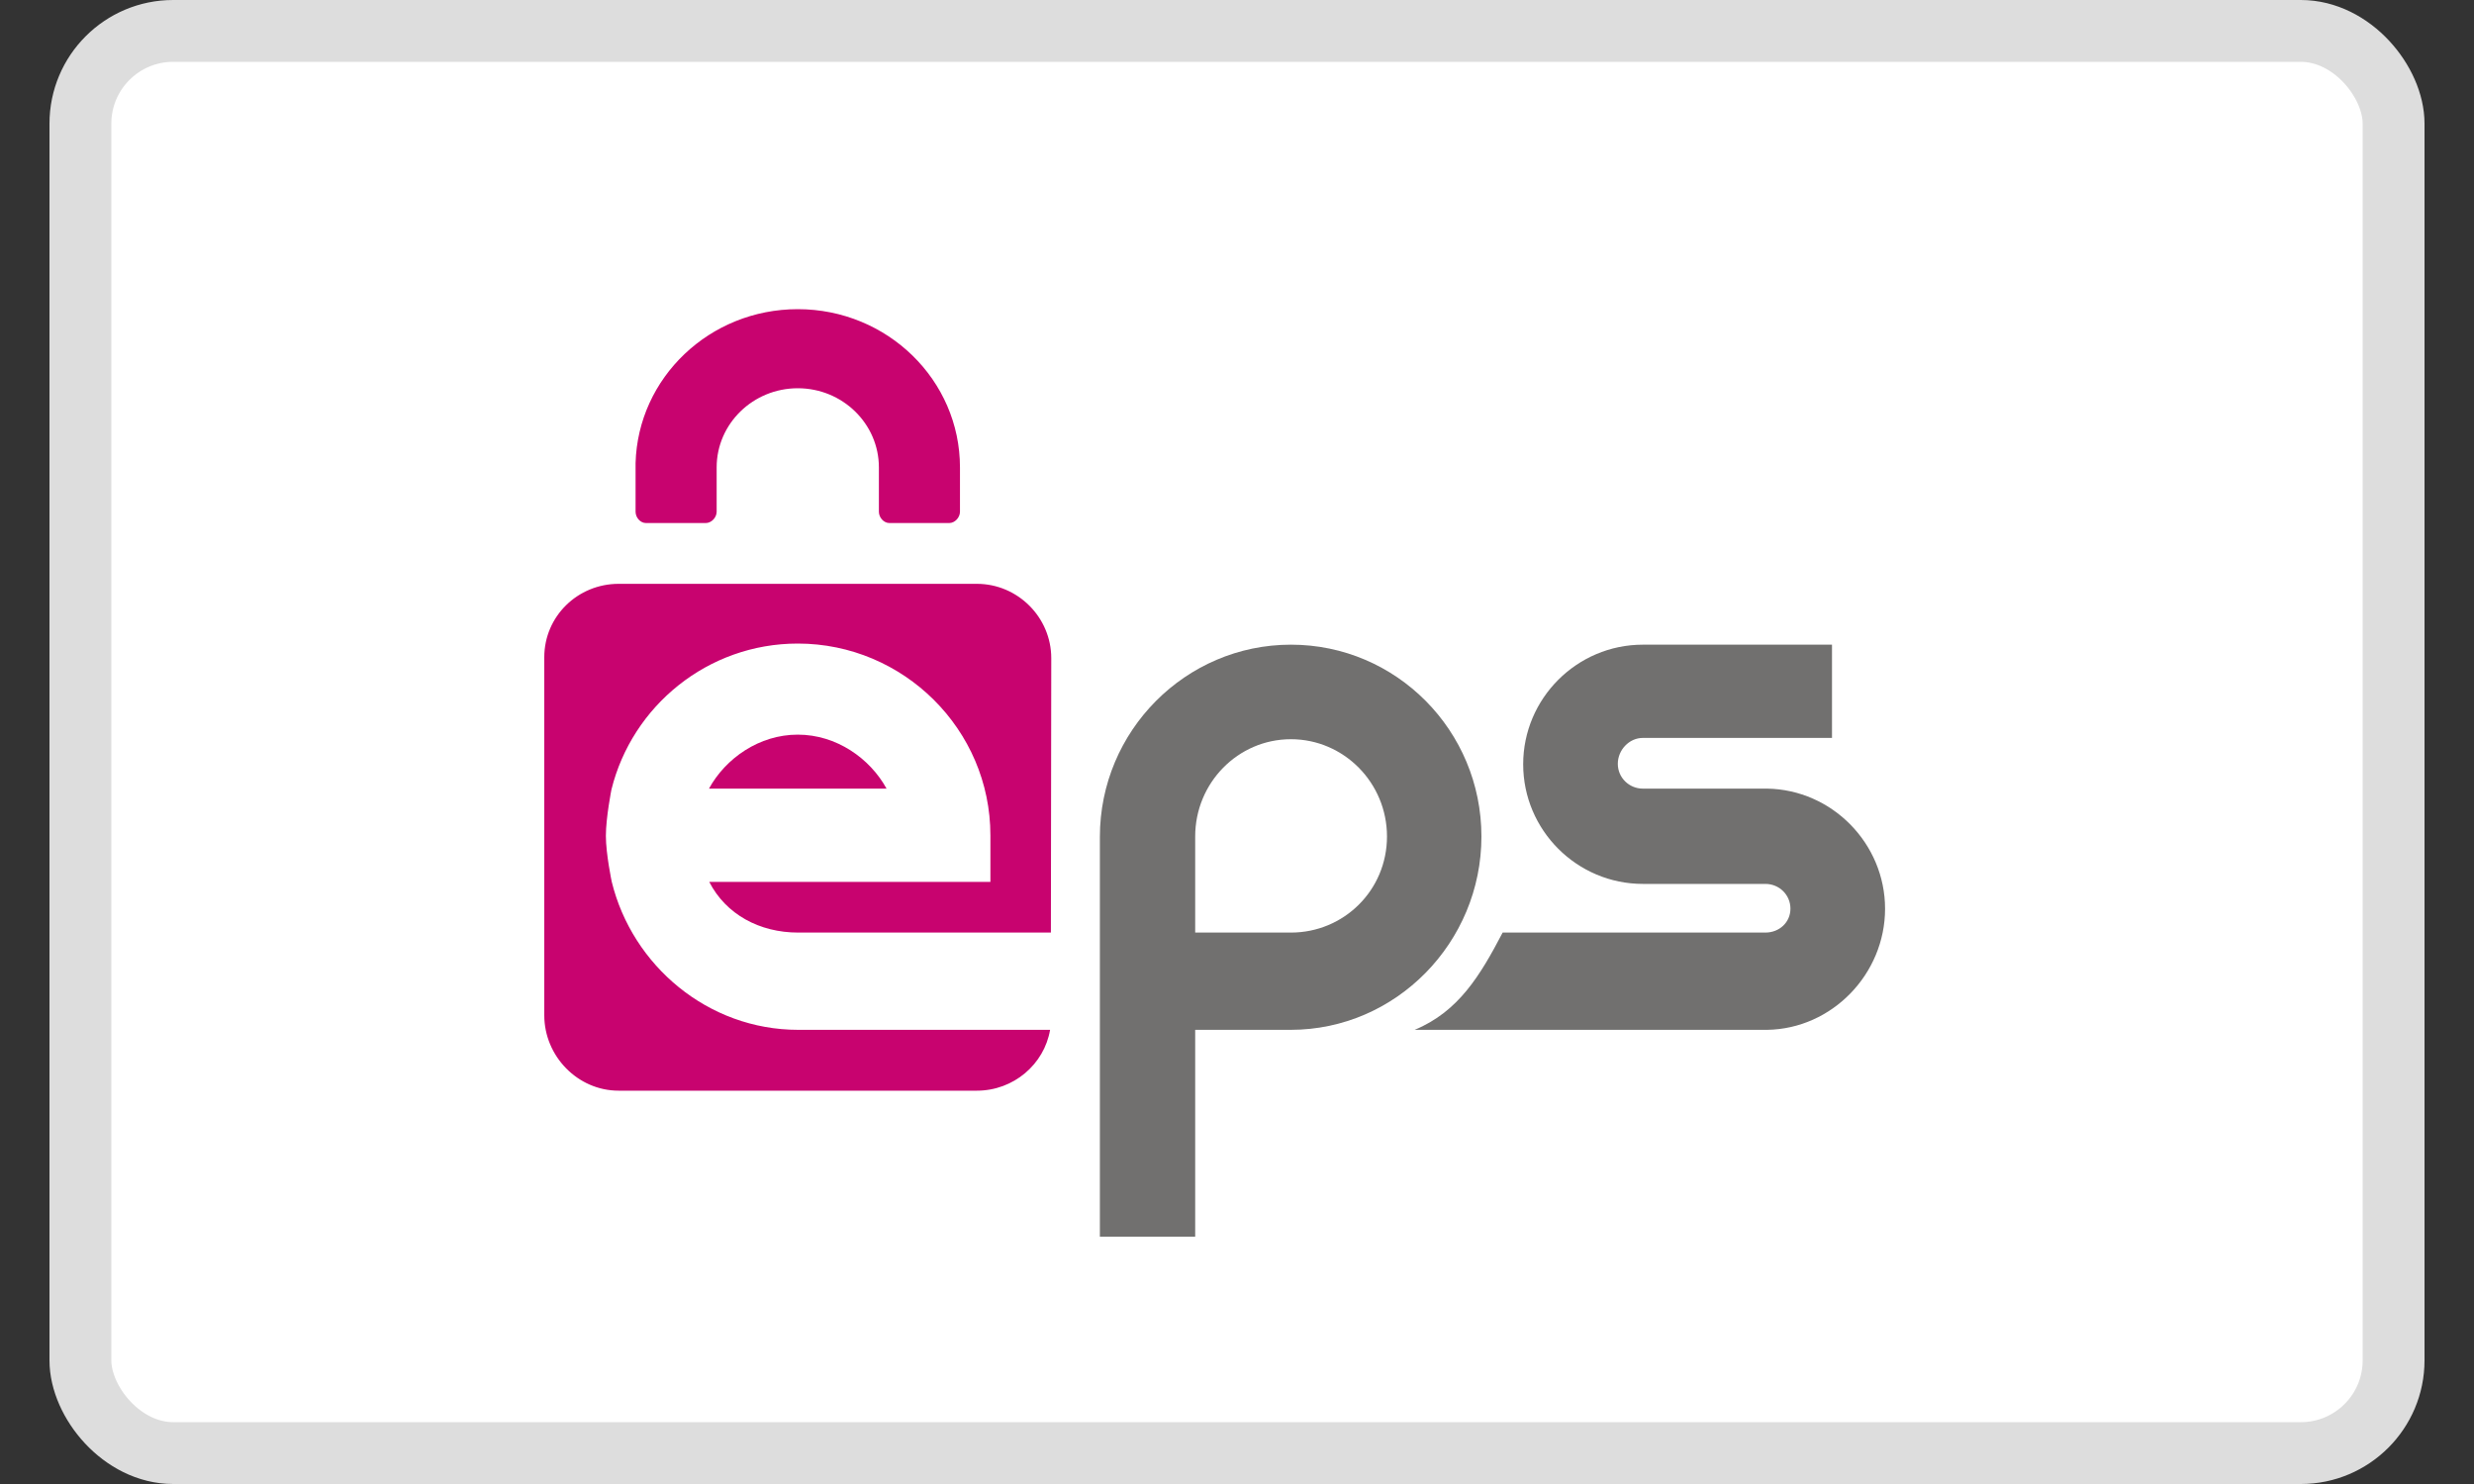 <svg width="40" height="24" viewBox="0 0 40 24" fill="none" xmlns="http://www.w3.org/2000/svg">
<rect x="0" y="0" width="40" height="24" fill="#333333" stroke="none"/>
<rect x="1.3" y="0.5" width="37.4" height="23" rx="1.5" fill="white"/>
<path d="M28.57 12.754H26.562C26.339 12.754 26.157 12.576 26.157 12.353C26.157 12.13 26.339 11.934 26.562 11.934H29.62V10.426H26.562C25.495 10.426 24.627 11.296 24.627 12.36C24.627 13.425 25.495 14.295 26.562 14.295H28.543C28.767 14.295 28.948 14.472 28.948 14.695C28.948 14.918 28.767 15.082 28.543 15.082H24.295C23.935 15.77 23.584 16.36 22.872 16.655H28.57C29.62 16.64 30.478 15.752 30.478 14.697C30.478 13.642 29.62 12.769 28.57 12.754Z" fill="#71706F"/>
<path d="M20.872 10.426C19.169 10.426 17.783 11.82 17.783 13.534V13.6V20H19.324V16.655H20.868C22.57 16.655 23.952 15.242 23.952 13.528C23.952 11.815 22.574 10.426 20.872 10.426ZM20.872 15.082H19.324V13.528C19.324 12.661 20.015 11.955 20.872 11.955C21.728 11.955 22.425 12.661 22.425 13.528C22.425 14.396 21.728 15.082 20.872 15.082Z" fill="#71706F"/>
<path d="M12.905 16.655C11.448 16.655 10.223 15.617 9.891 14.261C9.891 14.261 9.796 13.812 9.796 13.517C9.796 13.222 9.886 12.769 9.886 12.769C10.22 11.416 11.444 10.408 12.898 10.408C14.609 10.408 16.013 11.799 16.013 13.51V14.262H11.467C11.736 14.787 12.279 15.082 12.905 15.082H16.991L16.997 10.645C16.997 9.984 16.455 9.442 15.794 9.442H10.002C9.341 9.442 8.8 9.967 8.8 10.629V16.42C8.8 17.081 9.341 17.639 10.002 17.639H15.794C16.387 17.639 16.883 17.213 16.978 16.655H12.905Z" fill="#C8036F"/>
<path d="M12.898 11.881C12.275 11.881 11.732 12.263 11.463 12.754H14.334C14.064 12.263 13.522 11.881 12.898 11.881Z" fill="#C8036F"/>
<path d="M15.521 7.559C15.521 6.146 14.347 5 12.898 5C11.473 5 10.314 6.108 10.276 7.489C10.275 7.495 10.276 7.501 10.276 7.507V8.276C10.276 8.368 10.351 8.459 10.445 8.459H11.41C11.504 8.459 11.587 8.368 11.587 8.276V7.559C11.587 6.853 12.175 6.279 12.899 6.279C13.622 6.279 14.21 6.853 14.21 7.559V8.276C14.21 8.368 14.287 8.459 14.381 8.459H15.346C15.44 8.459 15.521 8.368 15.521 8.276V7.559Z" fill="#C8036F"/>
<rect x="1.3" y="0.5" width="37.4" height="23" rx="1.5" stroke="#DDDDDD"/>
</svg>
